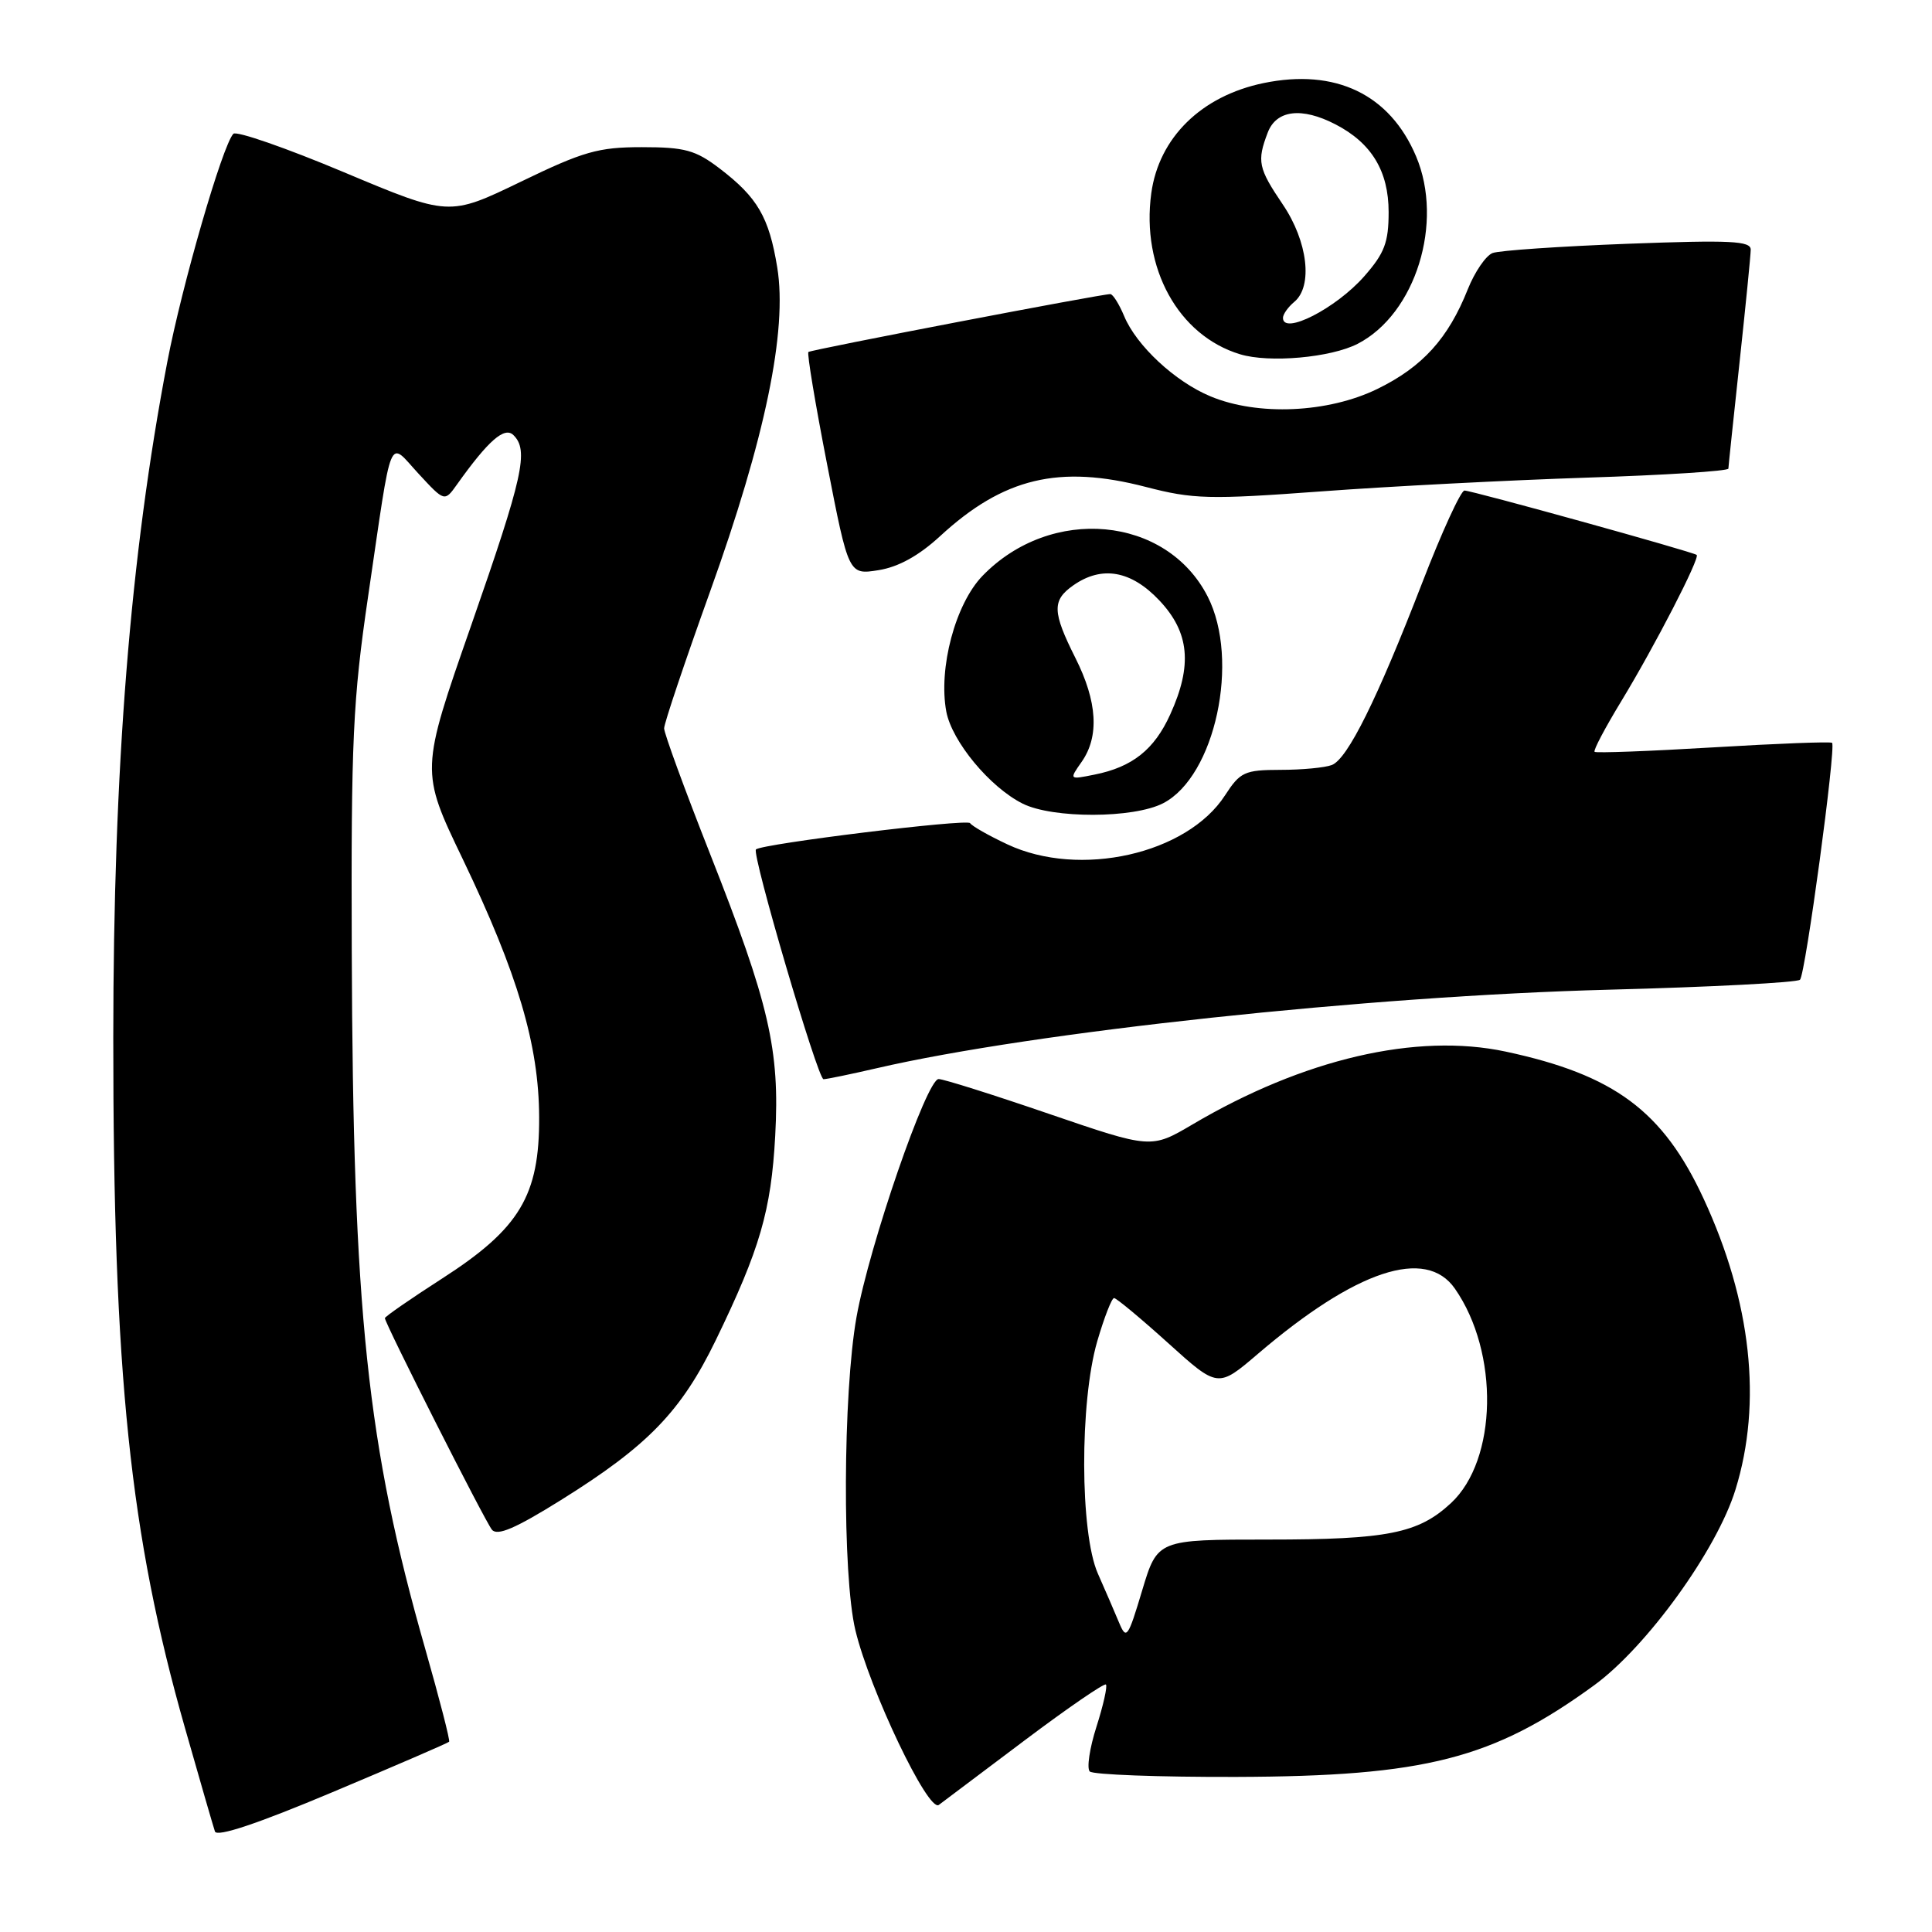 <?xml version="1.0" encoding="UTF-8" standalone="no"?>
<!DOCTYPE svg PUBLIC "-//W3C//DTD SVG 1.1//EN" "http://www.w3.org/Graphics/SVG/1.1/DTD/svg11.dtd" >
<svg xmlns="http://www.w3.org/2000/svg" xmlns:xlink="http://www.w3.org/1999/xlink" version="1.1" viewBox="0 0 256 256">
 <g >
 <path fill="currentColor"
d=" M 59.51 230.79 C 59.66 230.63 58.23 225.10 56.35 218.50 C 48.63 191.49 46.77 173.82 46.61 126.00 C 46.51 98.06 46.76 92.75 48.78 79.00 C 52.05 56.75 51.38 58.36 55.47 62.78 C 58.91 66.50 58.91 66.50 60.55 64.20 C 64.70 58.37 66.85 56.49 68.03 57.65 C 70.09 59.67 69.33 63.10 62.45 82.82 C 55.70 102.15 55.70 102.15 61.31 113.82 C 68.62 129.07 71.40 138.45 71.44 148.01 C 71.49 158.42 68.86 162.80 58.60 169.40 C 54.42 172.09 51.00 174.46 51.00 174.66 C 51.00 175.36 64.23 201.51 65.18 202.69 C 65.89 203.56 68.29 202.53 74.32 198.77 C 85.85 191.58 90.25 187.03 94.84 177.59 C 100.70 165.51 102.18 160.42 102.72 150.50 C 103.34 139.07 101.94 133.05 94.07 113.10 C 90.73 104.63 88.00 97.17 88.00 96.51 C 88.00 95.85 90.74 87.71 94.08 78.41 C 101.40 58.05 104.35 43.80 102.99 35.44 C 101.90 28.77 100.38 26.16 95.35 22.32 C 92.16 19.89 90.75 19.50 85.06 19.50 C 79.28 19.50 77.31 20.06 68.99 24.09 C 59.50 28.67 59.50 28.67 45.57 22.82 C 37.91 19.60 31.31 17.31 30.92 17.73 C 29.47 19.28 24.11 37.80 22.16 48.00 C 17.26 73.66 15.02 101.67 15.01 137.50 C 15.00 182.09 17.21 203.38 24.52 229.00 C 26.48 235.88 28.26 242.03 28.48 242.68 C 28.74 243.45 34.11 241.66 44.06 237.47 C 52.41 233.96 59.36 230.96 59.51 230.79 Z  M 135.82 230.57 C 141.50 226.30 146.33 222.99 146.54 223.21 C 146.76 223.43 146.20 225.94 145.29 228.79 C 144.38 231.63 143.98 234.31 144.40 234.73 C 144.82 235.15 153.57 235.48 163.83 235.45 C 188.85 235.37 197.83 233.07 211.23 223.31 C 218.21 218.22 227.50 205.37 229.96 197.38 C 233.53 185.85 232.06 172.47 225.74 158.84 C 220.35 147.20 213.90 142.42 199.50 139.34 C 187.69 136.82 172.72 140.31 158.02 148.99 C 152.53 152.22 152.53 152.22 139.02 147.60 C 131.58 145.05 124.99 142.97 124.37 142.98 C 122.78 143.01 115.19 165.01 113.49 174.53 C 111.69 184.65 111.60 208.70 113.34 216.00 C 115.23 223.90 123.01 240.21 124.40 239.16 C 125.00 238.70 130.15 234.83 135.82 230.57 Z  M 116.19 141.54 C 136.91 136.74 181.43 131.97 213.17 131.14 C 226.73 130.79 238.14 130.19 238.51 129.82 C 239.23 129.10 243.31 98.97 242.76 98.43 C 242.59 98.25 235.51 98.52 227.03 99.03 C 218.55 99.54 211.47 99.80 211.29 99.62 C 211.10 99.43 212.70 96.41 214.84 92.89 C 219.28 85.58 225.28 73.93 224.82 73.53 C 224.32 73.12 195.04 65.00 194.05 65.00 C 193.57 65.00 191.04 70.51 188.44 77.25 C 182.48 92.66 178.56 100.57 176.47 101.37 C 175.57 101.72 172.51 102.01 169.67 102.01 C 164.91 102.02 164.33 102.29 162.32 105.39 C 157.28 113.18 143.05 116.38 133.48 111.88 C 131.00 110.72 128.78 109.45 128.54 109.07 C 128.17 108.47 101.09 111.79 100.17 112.55 C 99.56 113.06 108.36 143.00 109.12 143.00 C 109.54 143.00 112.72 142.34 116.19 141.54 Z  M 154.13 106.43 C 161.01 102.87 164.33 87.48 160.02 79.04 C 154.56 68.34 139.27 66.93 130.19 76.30 C 126.59 80.02 124.32 88.54 125.39 94.29 C 126.14 98.24 131.15 104.30 135.50 106.48 C 139.49 108.48 150.21 108.46 154.13 106.43 Z  M 124.57 71.04 C 132.96 63.31 140.33 61.54 151.82 64.52 C 158.11 66.15 160.18 66.21 175.11 65.11 C 184.13 64.44 199.94 63.63 210.25 63.29 C 220.56 62.96 229.01 62.42 229.02 62.09 C 229.03 61.77 229.70 55.42 230.50 48.00 C 231.30 40.58 231.97 33.87 231.98 33.09 C 232.00 31.92 229.34 31.79 215.70 32.30 C 206.73 32.64 198.66 33.19 197.77 33.53 C 196.88 33.88 195.41 36.03 194.49 38.33 C 191.90 44.85 188.48 48.62 182.52 51.53 C 176.00 54.72 166.67 55.14 160.40 52.52 C 155.70 50.57 150.57 45.79 148.95 41.87 C 148.29 40.29 147.47 38.99 147.13 38.97 C 146.14 38.92 107.54 46.32 107.12 46.64 C 106.91 46.79 108.03 53.51 109.60 61.55 C 112.45 76.18 112.45 76.18 116.41 75.55 C 119.05 75.13 121.76 73.63 124.57 71.04 Z  M 179.91 45.55 C 187.58 41.58 191.34 29.48 187.64 20.72 C 184.16 12.49 176.96 9.04 167.42 11.01 C 159.18 12.72 153.56 18.24 152.55 25.61 C 151.20 35.50 156.13 44.46 164.31 46.94 C 168.17 48.12 176.35 47.39 179.91 45.55 Z  M 148.28 215.00 C 147.71 213.62 146.44 210.70 145.47 208.50 C 143.09 203.10 143.05 185.79 145.39 177.73 C 146.31 174.58 147.31 172.00 147.62 172.00 C 147.92 172.00 151.15 174.68 154.78 177.96 C 161.38 183.92 161.38 183.92 166.67 179.40 C 179.68 168.28 188.93 165.22 192.78 170.75 C 198.68 179.22 198.42 193.45 192.26 199.17 C 187.93 203.19 183.85 204.00 168.04 204.00 C 153.37 204.00 153.37 204.00 151.34 210.75 C 149.46 217.03 149.25 217.32 148.28 215.00 Z  M 143.33 100.94 C 145.68 97.58 145.41 92.97 142.50 87.19 C 139.43 81.07 139.38 79.55 142.22 77.56 C 146.00 74.91 149.88 75.59 153.63 79.57 C 157.61 83.79 158.03 88.15 155.06 94.67 C 152.95 99.33 150.04 101.64 145.03 102.64 C 141.66 103.32 141.66 103.32 143.33 100.94 Z  M 170.00 42.12 C 170.00 41.64 170.68 40.68 171.50 40.00 C 173.99 37.93 173.29 31.99 169.98 27.10 C 166.72 22.28 166.53 21.37 167.98 17.57 C 169.12 14.57 172.48 14.16 176.96 16.48 C 181.74 18.95 184.00 22.68 184.00 28.10 C 184.00 32.12 183.46 33.55 180.77 36.61 C 177.04 40.86 170.00 44.46 170.00 42.12 Z "/>
</g>
</svg>